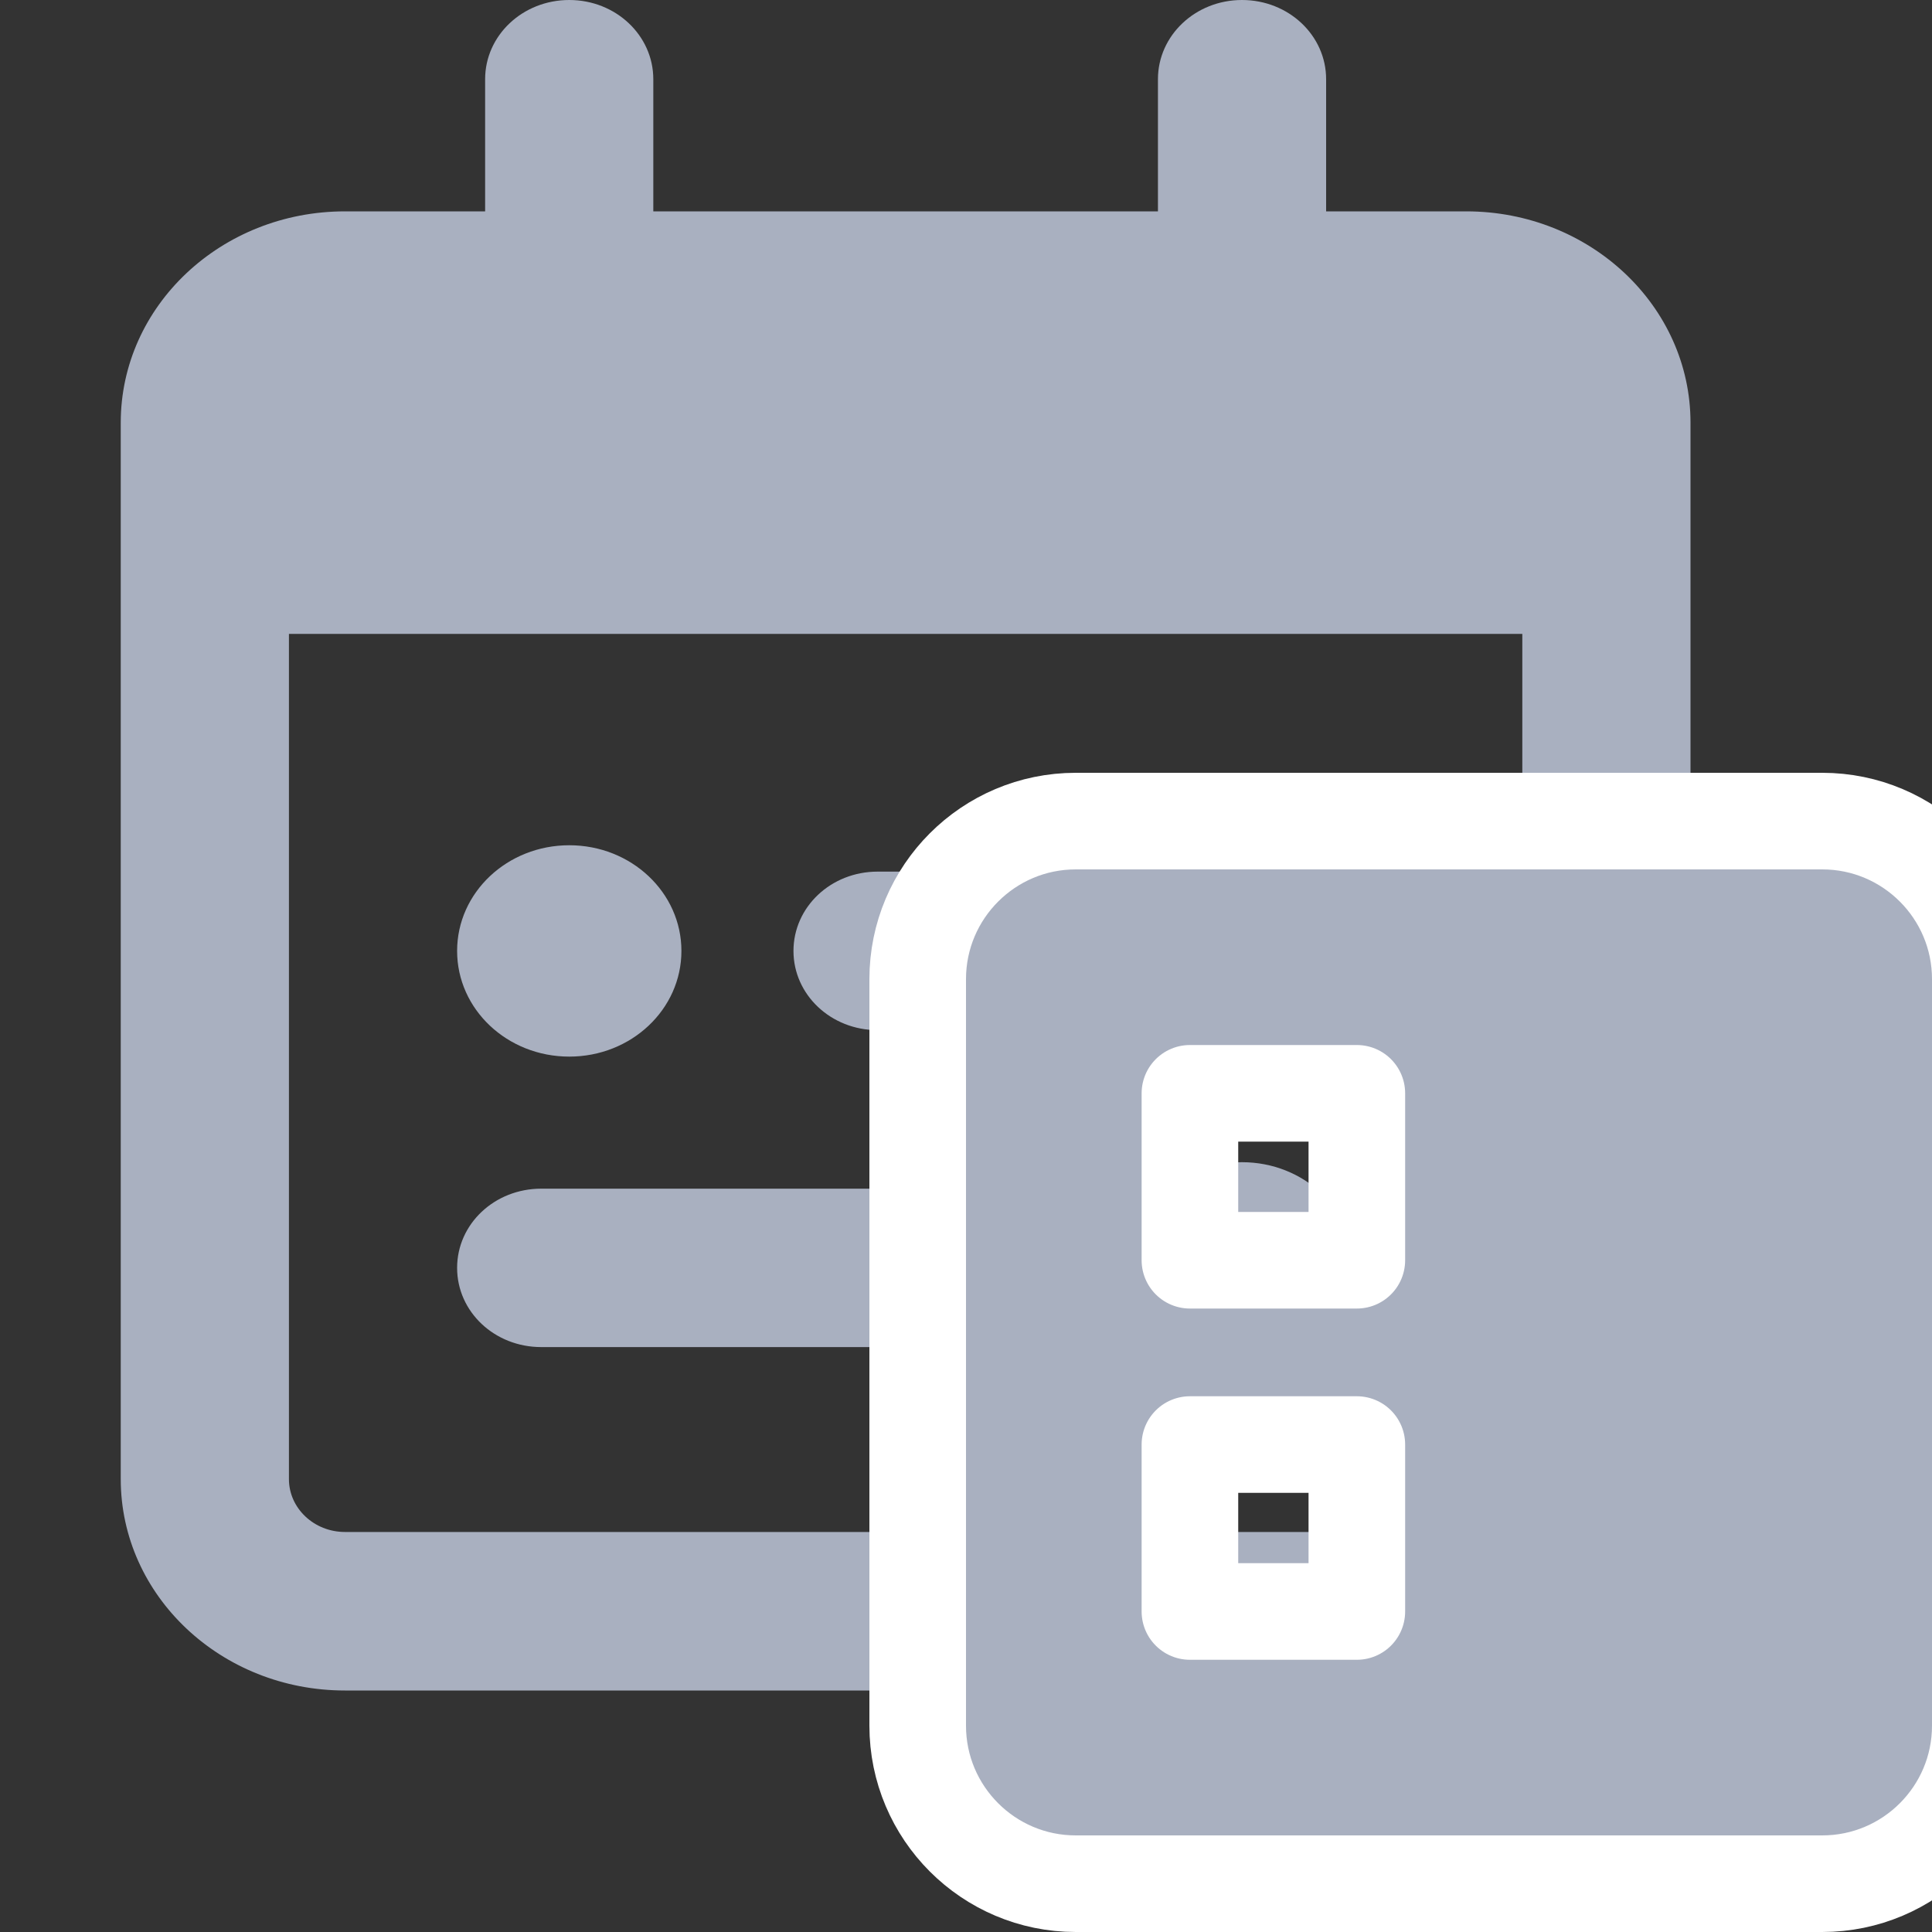 <svg width="20" height="20" viewBox="0 0 20 20" fill="none" xmlns="http://www.w3.org/2000/svg">
<rect x="0" y="0" width="20" height="20" fill="#333333" stroke="none"/>
<g clip-path="url(#clip0_554_1956)">
<path d="M4.732 9.844C4.732 9.239 5.251 8.75 5.893 8.75C6.535 8.75 7.054 9.239 7.054 9.844C7.054 10.449 6.535 10.938 5.893 10.938C5.251 10.938 4.732 10.449 4.732 9.844ZM12.857 12.031C13.499 12.031 14.018 12.52 14.018 13.125C14.018 13.73 13.499 14.219 12.857 14.219C12.215 14.219 11.696 13.73 11.696 13.125C11.696 12.52 12.215 12.031 12.857 12.031ZM8.214 9.844C8.214 9.389 8.602 9.023 9.085 9.023H13.147C13.63 9.023 14.018 9.389 14.018 9.844C14.018 10.298 13.63 10.664 13.147 10.664H9.085C8.602 10.664 8.214 10.298 8.214 9.844ZM9.665 12.305C10.148 12.305 10.536 12.67 10.536 13.125C10.536 13.58 10.148 13.945 9.665 13.945H5.603C5.12 13.945 4.732 13.58 4.732 13.125C4.732 12.67 5.12 12.305 5.603 12.305H9.665ZM6.763 2.188H11.987V0.82C11.987 0.367 12.375 0 12.857 0C13.34 0 13.728 0.367 13.728 0.82V2.188H15.179C16.459 2.188 17.5 3.167 17.5 4.375V15.312C17.5 16.519 16.459 17.5 15.179 17.5H3.571C2.289 17.5 1.25 16.519 1.25 15.312V4.375C1.25 3.167 2.289 2.188 3.571 2.188H5.022V0.82C5.022 0.367 5.41 0 5.893 0C6.375 0 6.763 0.367 6.763 0.82V2.188ZM2.991 15.312C2.991 15.613 3.251 15.859 3.571 15.859H15.179C15.498 15.859 15.759 15.613 15.759 15.312V6.562H2.991V15.312Z" fill="#A9B0C0"/>
<path d="M11.136 8.5C10.233 8.5 9.5 9.233 9.5 10.136V17.864C9.5 18.767 10.233 19.5 11.136 19.5H18.864C19.767 19.5 20.5 18.767 20.5 17.864V10.136C20.5 9.233 19.767 8.5 18.864 8.5H11.136ZM12.318 13.046V11.318H14.046V13.046H12.318ZM12.318 16.682V14.954H14.046V16.682H12.318Z" fill="#A9B0C0" stroke="white" stroke-linejoin="round"/>
</g>
<defs>
<clipPath id="clip0_554_1956">
<rect width="20" height="20" fill="white"/>
</clipPath>
</defs>
</svg>
